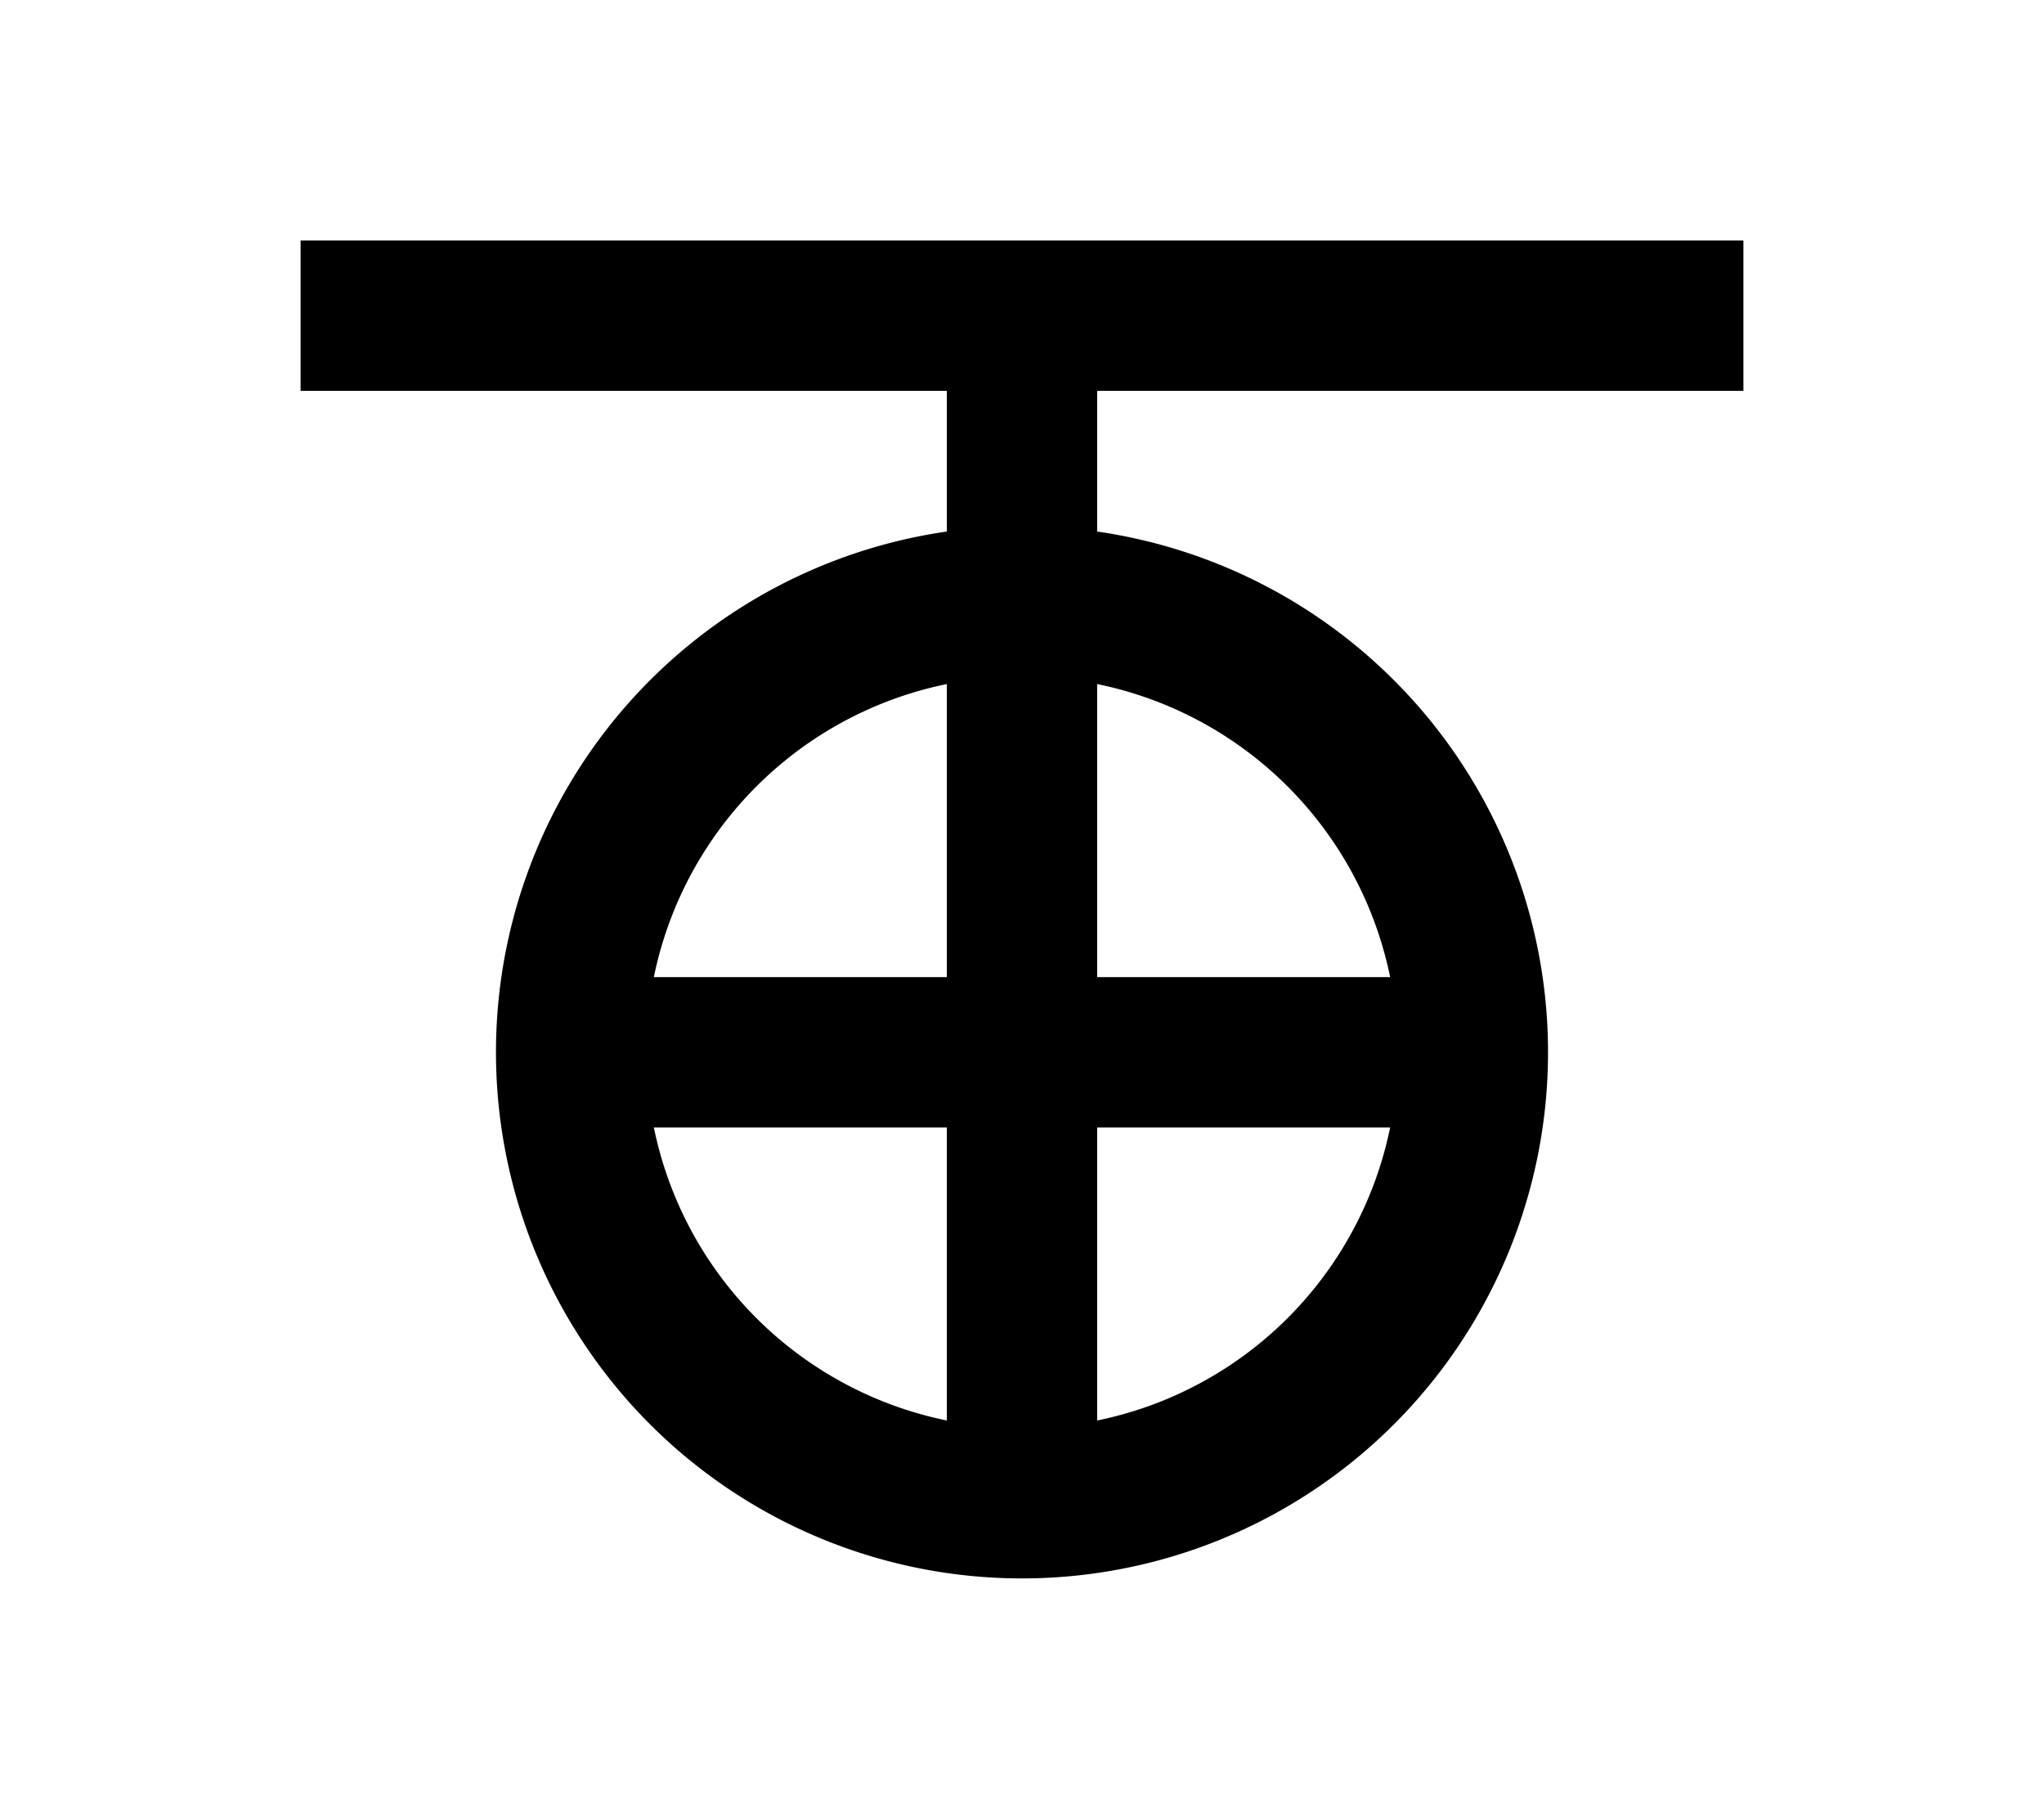 <?xml version="1.0" encoding="UTF-8"?>
<svg width="136mm" height="120mm" version="1.1" viewBox="0 0 136 120" xmlns="http://www.w3.org/2000/svg">
    <g stroke="#000" stroke-width="10" fill="none">
        <g id="glyph">
            <path d="m20 21h96"></path>
            <path d="m38 70h60"></path>
            <path d="m68 100v-79"></path>
            <path d="m38 70a30 30 0 1 1 60 0a30 30 0 1 1 -60 0"></path>
        </g>
    </g>
</svg>